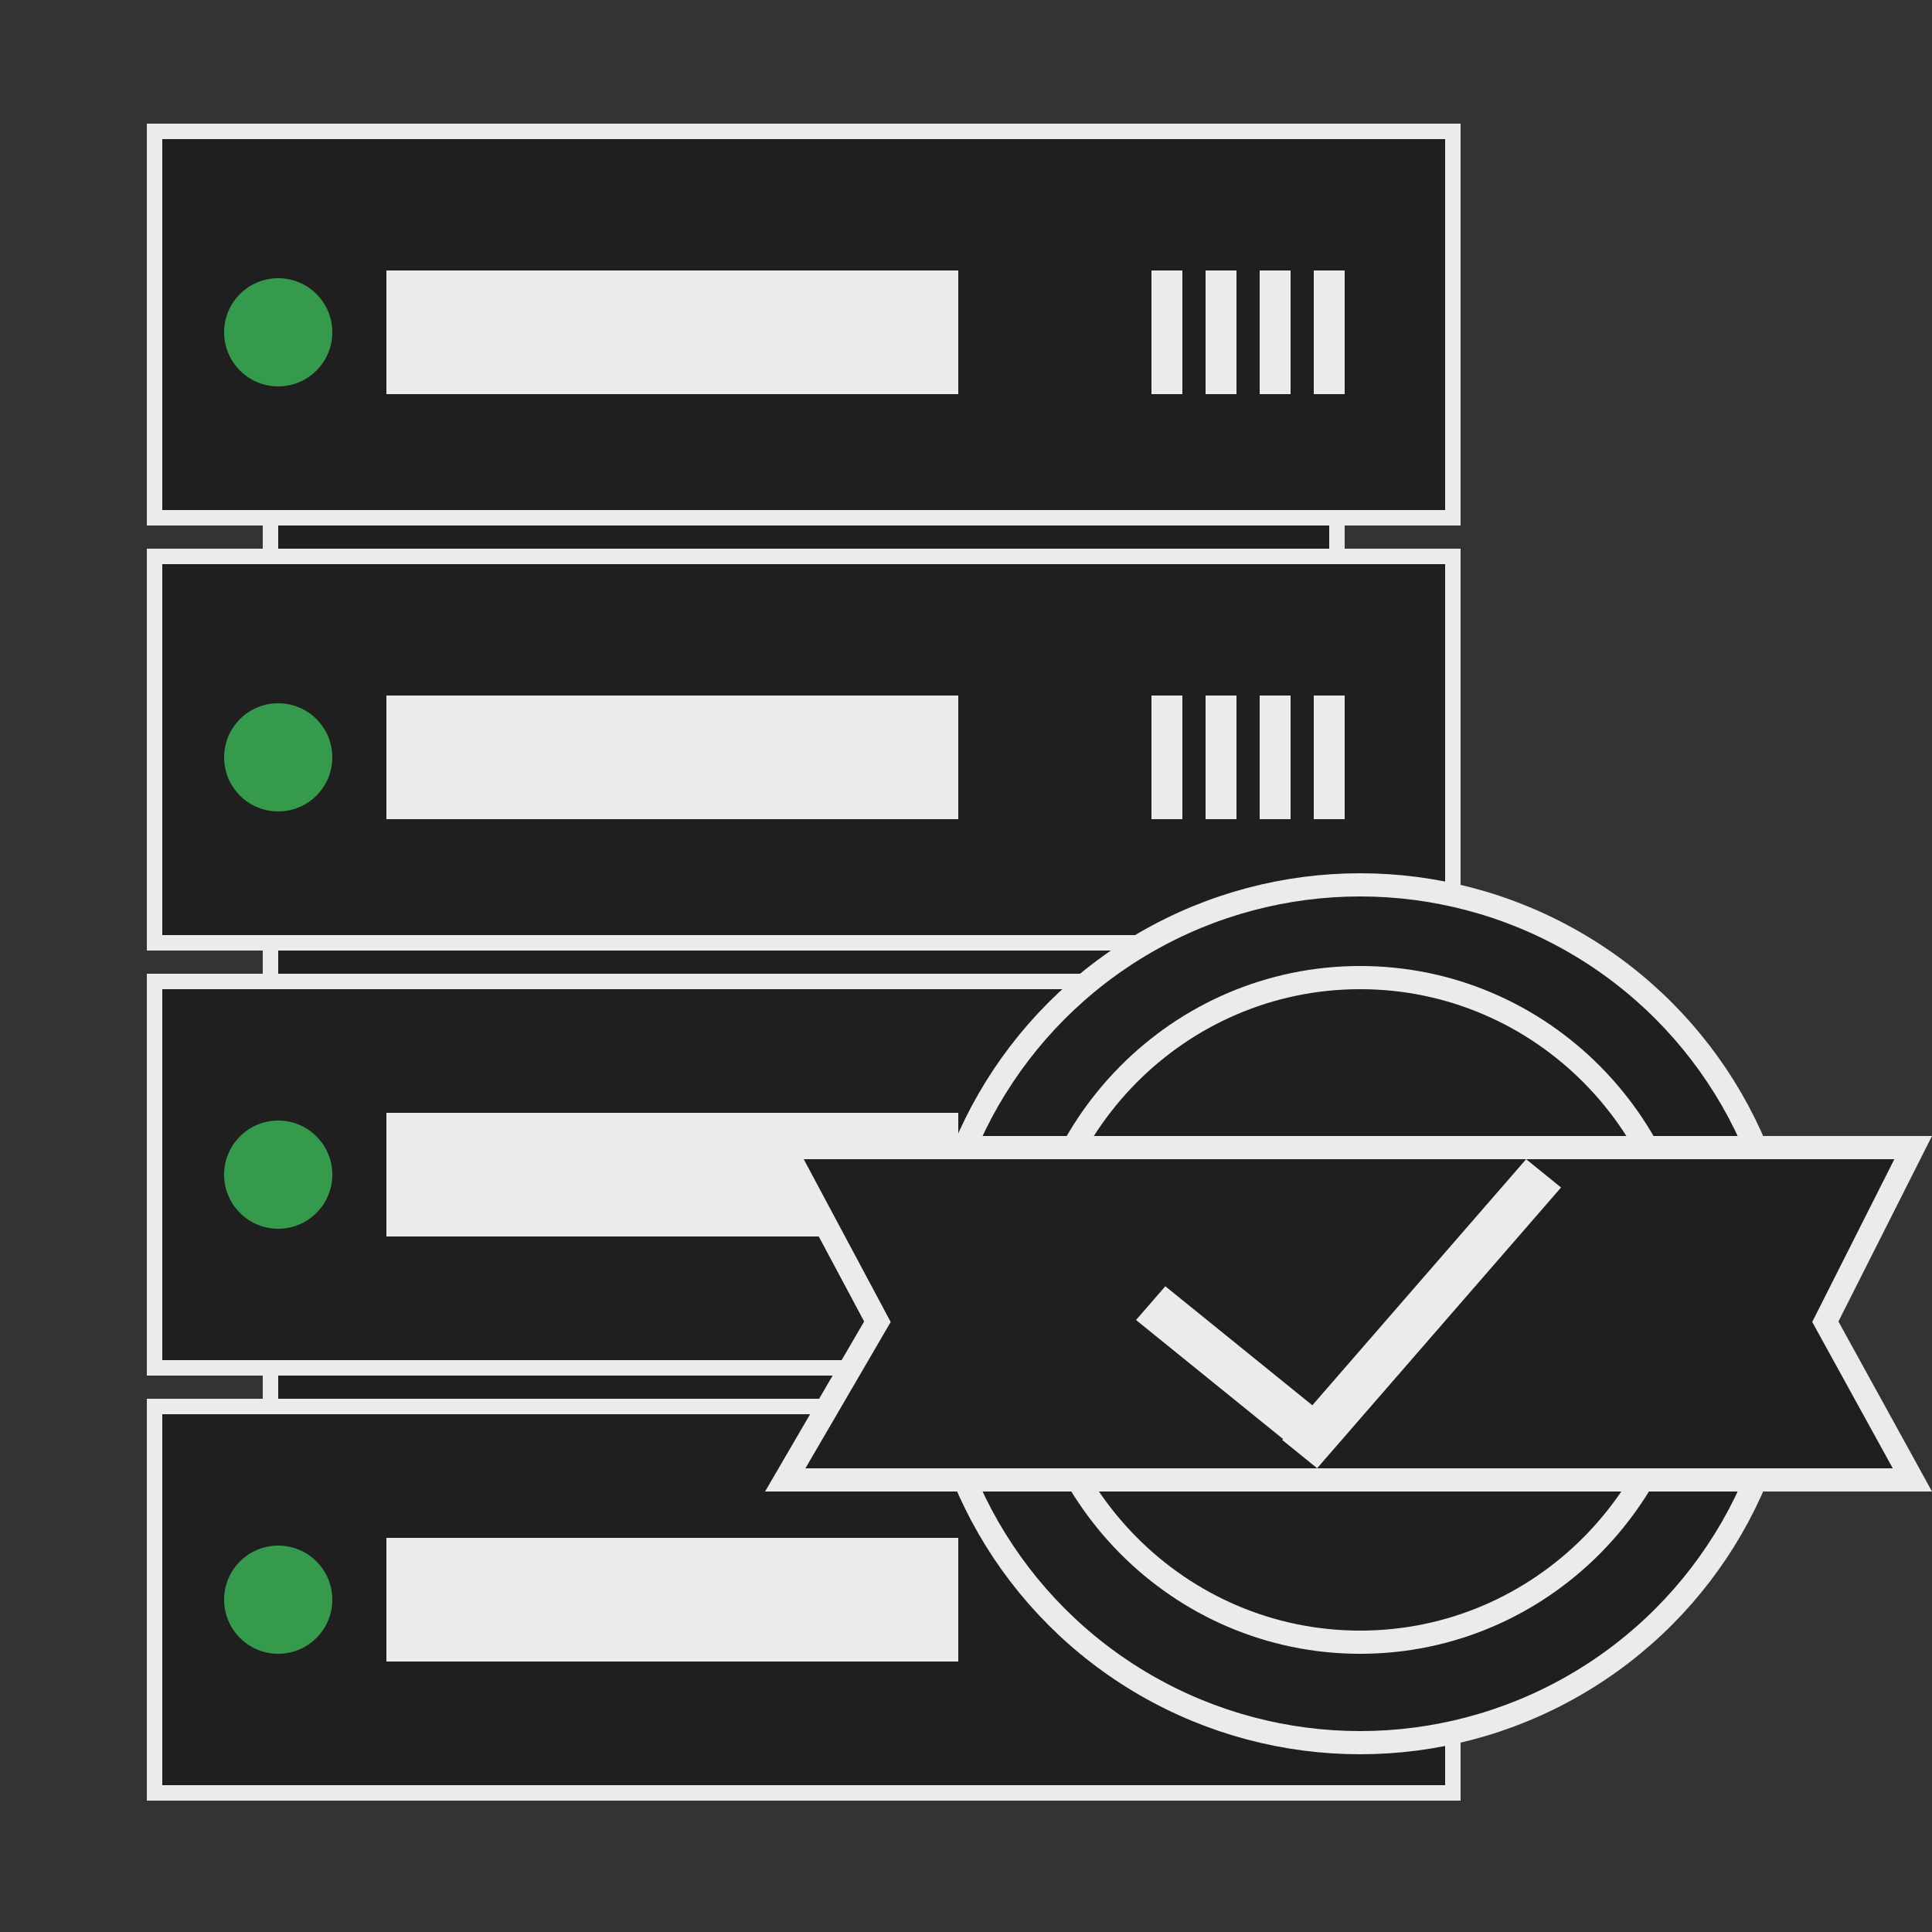 <svg width="250" height="250" viewBox="0 0 250 250" fill="none" xmlns="http://www.w3.org/2000/svg">
<rect x="0" y="0" width="250" height="250" fill="#333333" stroke="none"/>
<rect x="35" y="45" width="138" height="178" fill="#1F1F1F" stroke="#EBEBEB" stroke-width="2"/>
<rect x="20" y="17" width="168" height="50" fill="#1F1F1F" stroke="#EBEBEB" stroke-width="2"/>
<rect x="20" y="72" width="168" height="50" fill="#1F1F1F" stroke="#EBEBEB" stroke-width="2"/>
<rect x="20" y="127" width="168" height="50" fill="#1F1F1F" stroke="#EBEBEB" stroke-width="2"/>
<rect x="20" y="182" width="168" height="50" fill="#1F1F1F" stroke="#EBEBEB" stroke-width="2"/>
<circle cx="36" cy="207" r="7" fill="#359A4B"/>
<circle cx="36" cy="98" r="7" fill="#359A4B"/>
<circle cx="36" cy="43" r="7" fill="#359A4B"/>
<circle cx="36" cy="152" r="7" fill="#359A4B"/>
<rect x="50" y="35" width="74" height="16" fill="#EBEBEB"/>
<rect x="170" y="35" width="4" height="16" fill="#EBEBEB"/>
<rect x="149" y="35" width="4" height="16" fill="#EBEBEB"/>
<rect x="156" y="35" width="4" height="16" fill="#EBEBEB"/>
<rect x="163" y="35" width="4" height="16" fill="#EBEBEB"/>
<rect x="170" y="199" width="4" height="16" fill="#EBEBEB"/>
<rect x="149" y="199" width="4" height="16" fill="#EBEBEB"/>
<rect x="156" y="199" width="4" height="16" fill="#EBEBEB"/>
<rect x="163" y="199" width="4" height="16" fill="#EBEBEB"/>
<rect x="170" y="144" width="4" height="16" fill="#EBEBEB"/>
<rect x="149" y="144" width="4" height="16" fill="#EBEBEB"/>
<rect x="156" y="144" width="4" height="16" fill="#EBEBEB"/>
<rect x="163" y="144" width="4" height="16" fill="#EBEBEB"/>
<rect x="170" y="90" width="4" height="16" fill="#EBEBEB"/>
<rect x="149" y="90" width="4" height="16" fill="#EBEBEB"/>
<rect x="156" y="90" width="4" height="16" fill="#EBEBEB"/>
<rect x="163" y="90" width="4" height="16" fill="#EBEBEB"/>
<rect x="50" y="90" width="74" height="16" fill="#EBEBEB"/>
<rect x="50" y="199" width="74" height="16" fill="#EBEBEB"/>
<rect x="50" y="144" width="74" height="16" fill="#EBEBEB"/>
<circle cx="176" cy="170" r="55.5" fill="#1F1F1F" stroke="#EBEBEB" stroke-width="3"/>
<path d="M176 126.5C199.456 126.5 218.5 145.736 218.5 169.5C218.5 193.264 199.456 212.5 176 212.5C152.544 212.5 133.5 193.264 133.5 169.5C133.5 145.736 152.544 126.5 176 126.5Z" stroke="#EBEBEB" stroke-width="3"/>
<path d="M247.563 148.5L236.553 170.324L236.196 171.03L236.577 171.724L247.462 191.5H101.61L113.117 171.755L113.538 171.032L113.144 170.293L101.502 148.5H247.563Z" fill="#1F1F1F" stroke="#EBEBEB" stroke-width="3"/>
<rect width="25.379" height="5.781" transform="matrix(0.777 0.629 -0.656 0.755 150.793 166.442)" fill="#EBEBEB"/>
<rect width="48.113" height="5.817" transform="matrix(-0.656 0.755 -0.777 -0.629 202 153.661)" fill="#EBEBEB"/>
</svg>
